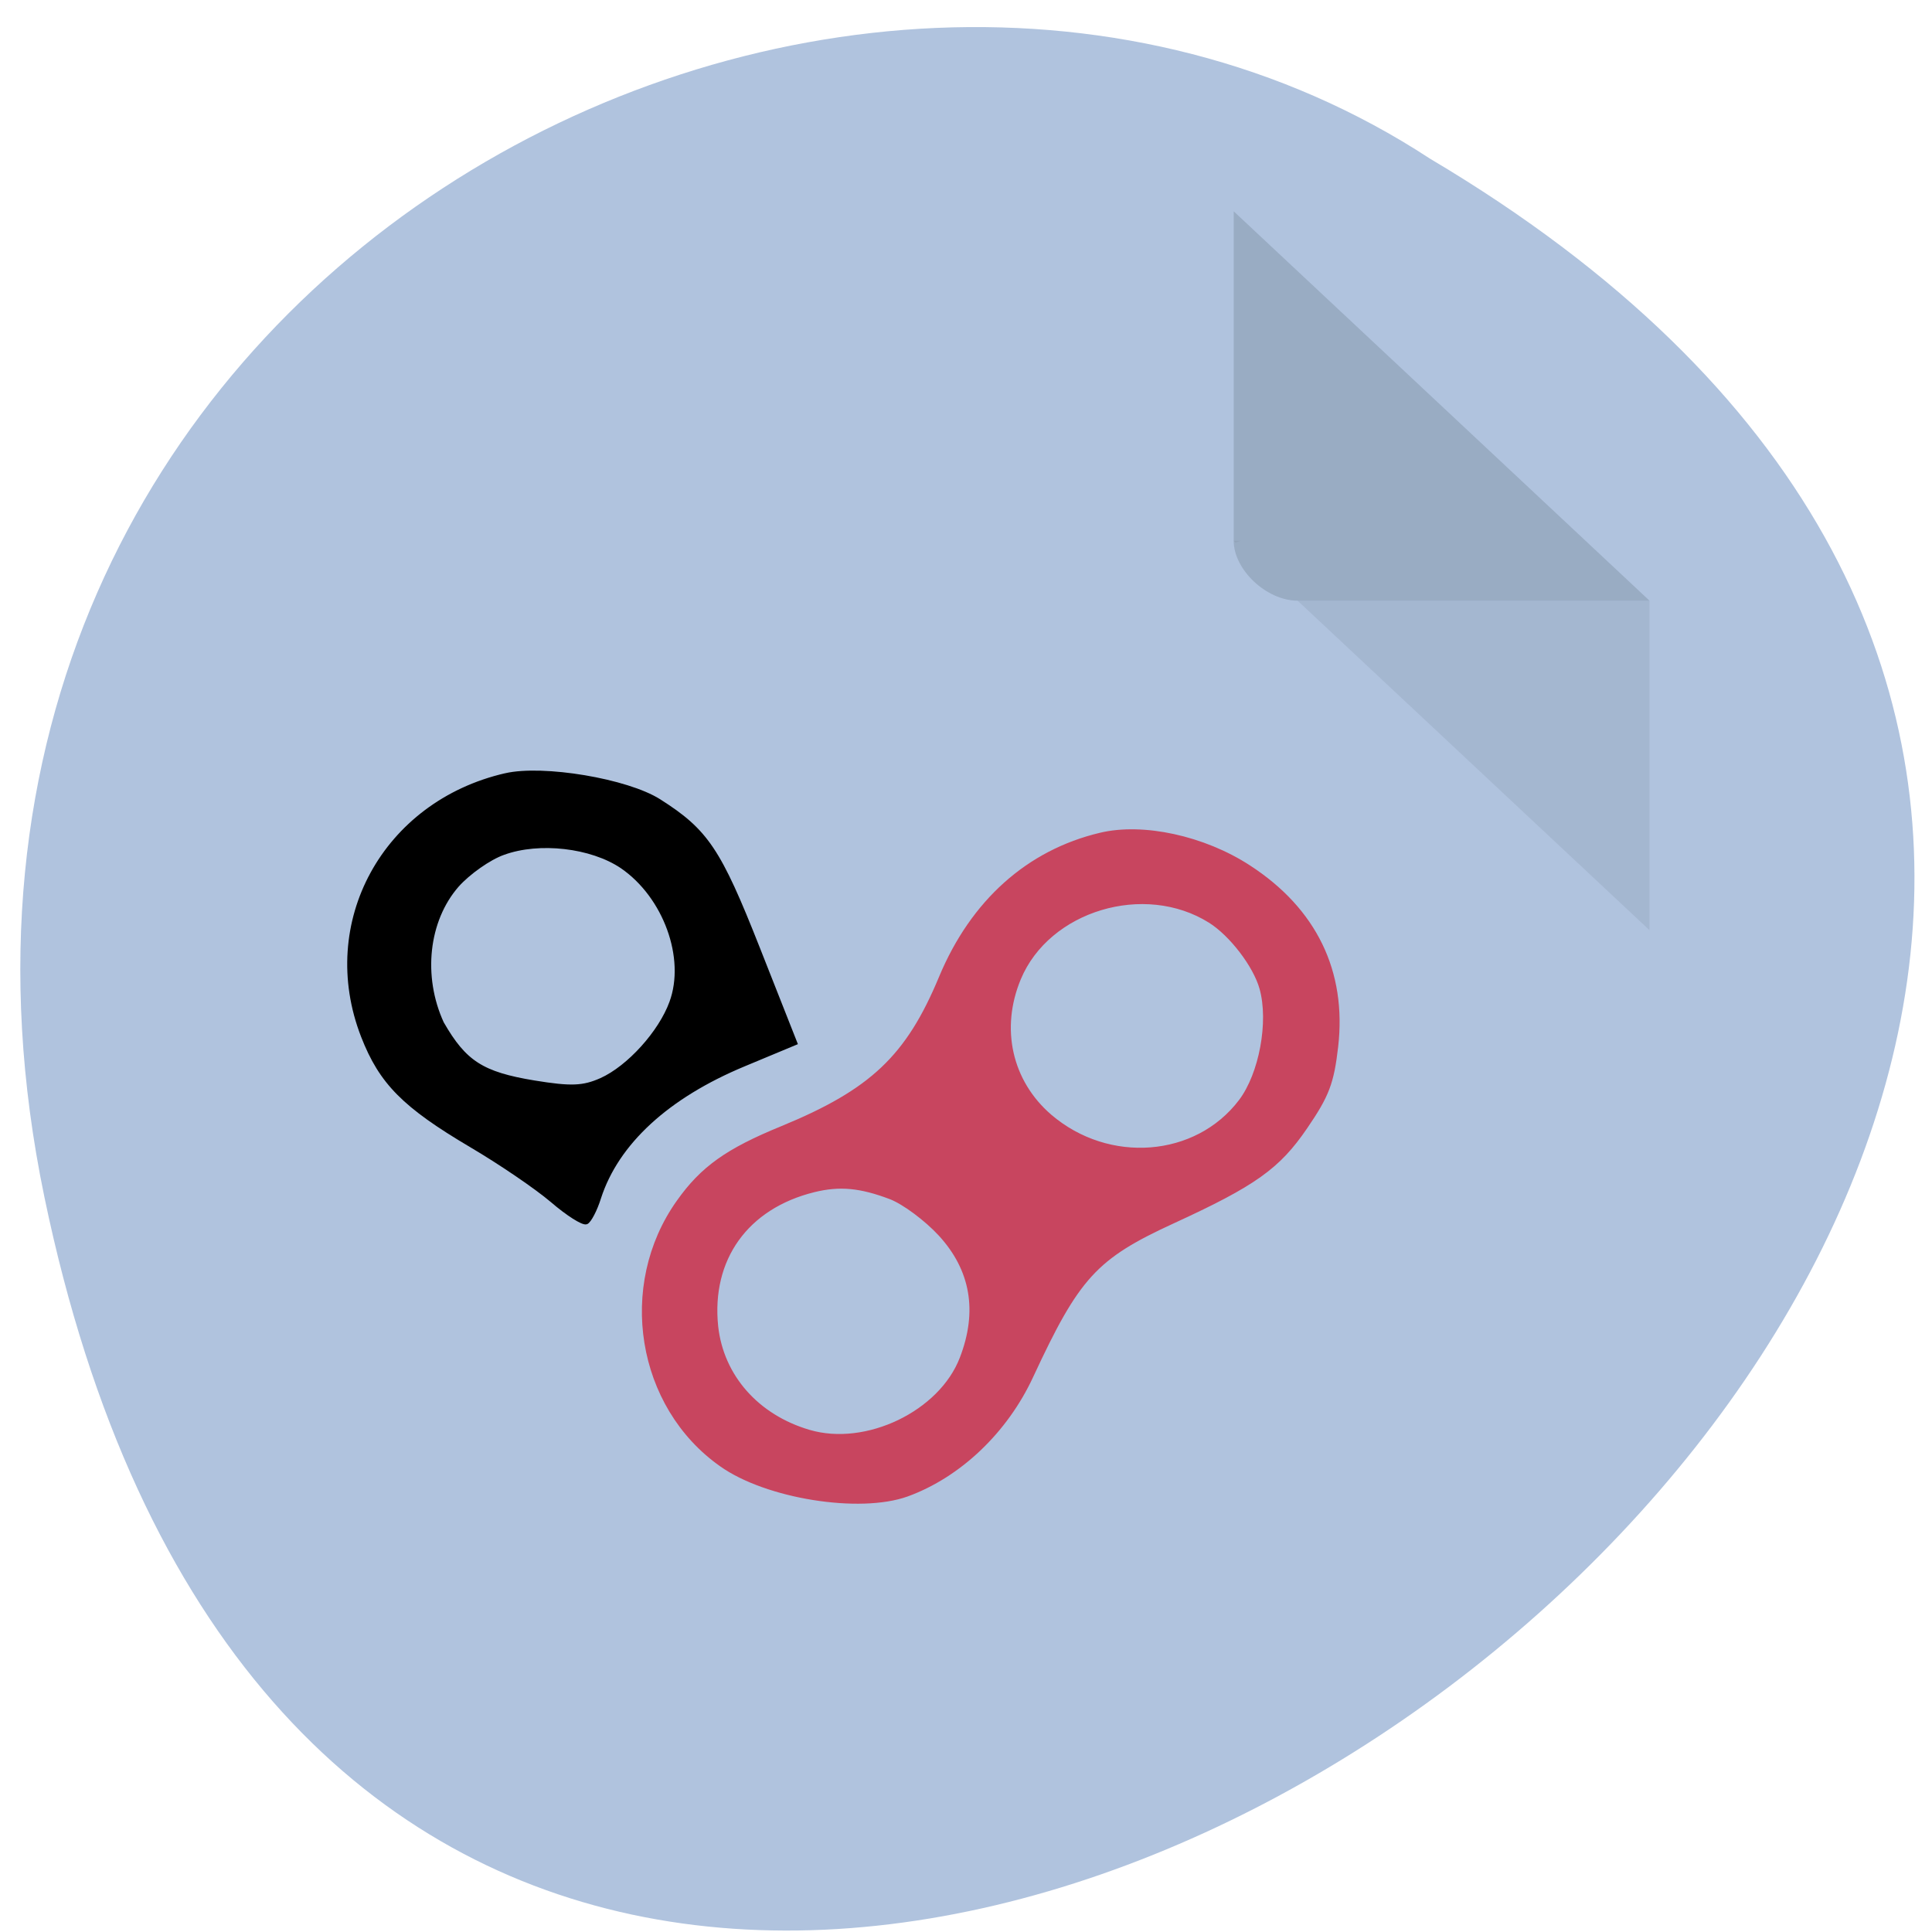 <svg xmlns="http://www.w3.org/2000/svg" viewBox="0 0 32 32"><path d="m 0.734 19.82 c 6.125 29.547 48.27 -2.172 22.953 -17.191 c -9.836 -6.438 -26.1 1.996 -22.953 17.191" fill="#b0c3de"/><g fill="#778799"><path d="m 20.434 8.957 l 0.031 0.031 l 0.082 -0.031 m 0.945 0.992 l 5.828 5.457 v -5.457" fill-opacity="0.196"/><path d="m 20.434 3.5 l 6.887 6.449 h -5.828 c -0.516 0 -1.059 -0.512 -1.059 -0.992 v -5.457" fill-opacity="0.392"/></g><path d="m 158.51 188.45 c -11.603 -4.431 -19.813 -14.301 -23.552 -28.22 c -3.902 -14.61 -9.165 -21.305 -23.327 -29.579 c -8.573 -4.991 -12.345 -8.602 -15.623 -14.973 c -8.235 -15.932 -2.639 -36.801 12.222 -45.44 c 8.07 -4.748 23.756 -5.548 31.25 -1.612 c 8.245 4.362 15.08 13.06 18.219 23.281 c 5.679 18.359 8.208 22.11 20.324 29.889 c 12.745 8.187 16.339 11.609 20.08 19.214 c 2.962 5.996 3.509 8.292 3.489 14.77 c -0.04 13.334 -6.211 23.656 -17.965 29.895 c -7.978 4.255 -18.277 5.41 -25.12 2.774 m 19.811 -13.09 c 3.771 -1.943 8.306 -6.95 9.787 -10.811 c 2.19 -5.669 1.612 -15.08 -1.243 -20.222 c -6.139 -11.09 -20.556 -14.01 -31.2 -6.334 c -7.255 5.268 -10.247 14.374 -7.784 23.55 c 3.424 12.785 18.792 19.774 30.436 13.816 m -47.32 -54.819 c 2.287 -0.65 6.272 -3.114 8.863 -5.494 c 6.02 -5.543 8.05 -12.745 5.967 -21.371 c -2.379 -9.965 -13.983 -17.72 -23.763 -15.872 c -8.888 1.662 -15.507 8.02 -17.382 16.669 c -2.482 11.735 2.644 21.569 13.434 25.818 c 4.18 1.641 7.66 1.682 12.881 0.251" transform="matrix(0.099 0.011 0.011 -0.093 0.461 29.605)" fill="#c8455f" stroke="#c8455f" stroke-width="0.645"/><path d="m 80.22 167.92 c -14.301 -5.205 -20.564 -21.21 -13.634 -34.854 c 2.839 -5.587 5.959 -8.194 14.647 -12.248 c 3.718 -1.725 8.457 -4.322 10.556 -5.788 c 2.07 -1.469 4.091 -2.493 4.472 -2.268 c 0.352 0.222 0.913 1.701 1.202 3.298 c 1.389 7.138 6.808 13.669 15.71 18.778 l 5.906 3.402 l -5.881 11.45 c -6.07 11.818 -7.868 14.01 -14.02 17.13 c -4.195 2.12 -14.529 2.704 -18.954 1.099 m 15.375 -9.908 c 5.636 -3.122 9.228 -10.574 7.867 -16.385 c -0.902 -3.924 -4.249 -8.768 -7.393 -10.702 c -2.089 -1.269 -3.539 -1.5 -8.108 -1.258 c -6.432 0.353 -8.702 1.528 -11.985 6.16 c -3.242 5.569 -3.297 12.686 -0.092 17.513 c 1.196 1.764 3.508 3.901 5.154 4.726 c 4.163 2.145 10.56 2.118 14.558 -0.055" transform="matrix(0.135 0.015 0.015 -0.13 -4.974 33.463)" stroke="#000" stroke-width="0.466"/></svg>